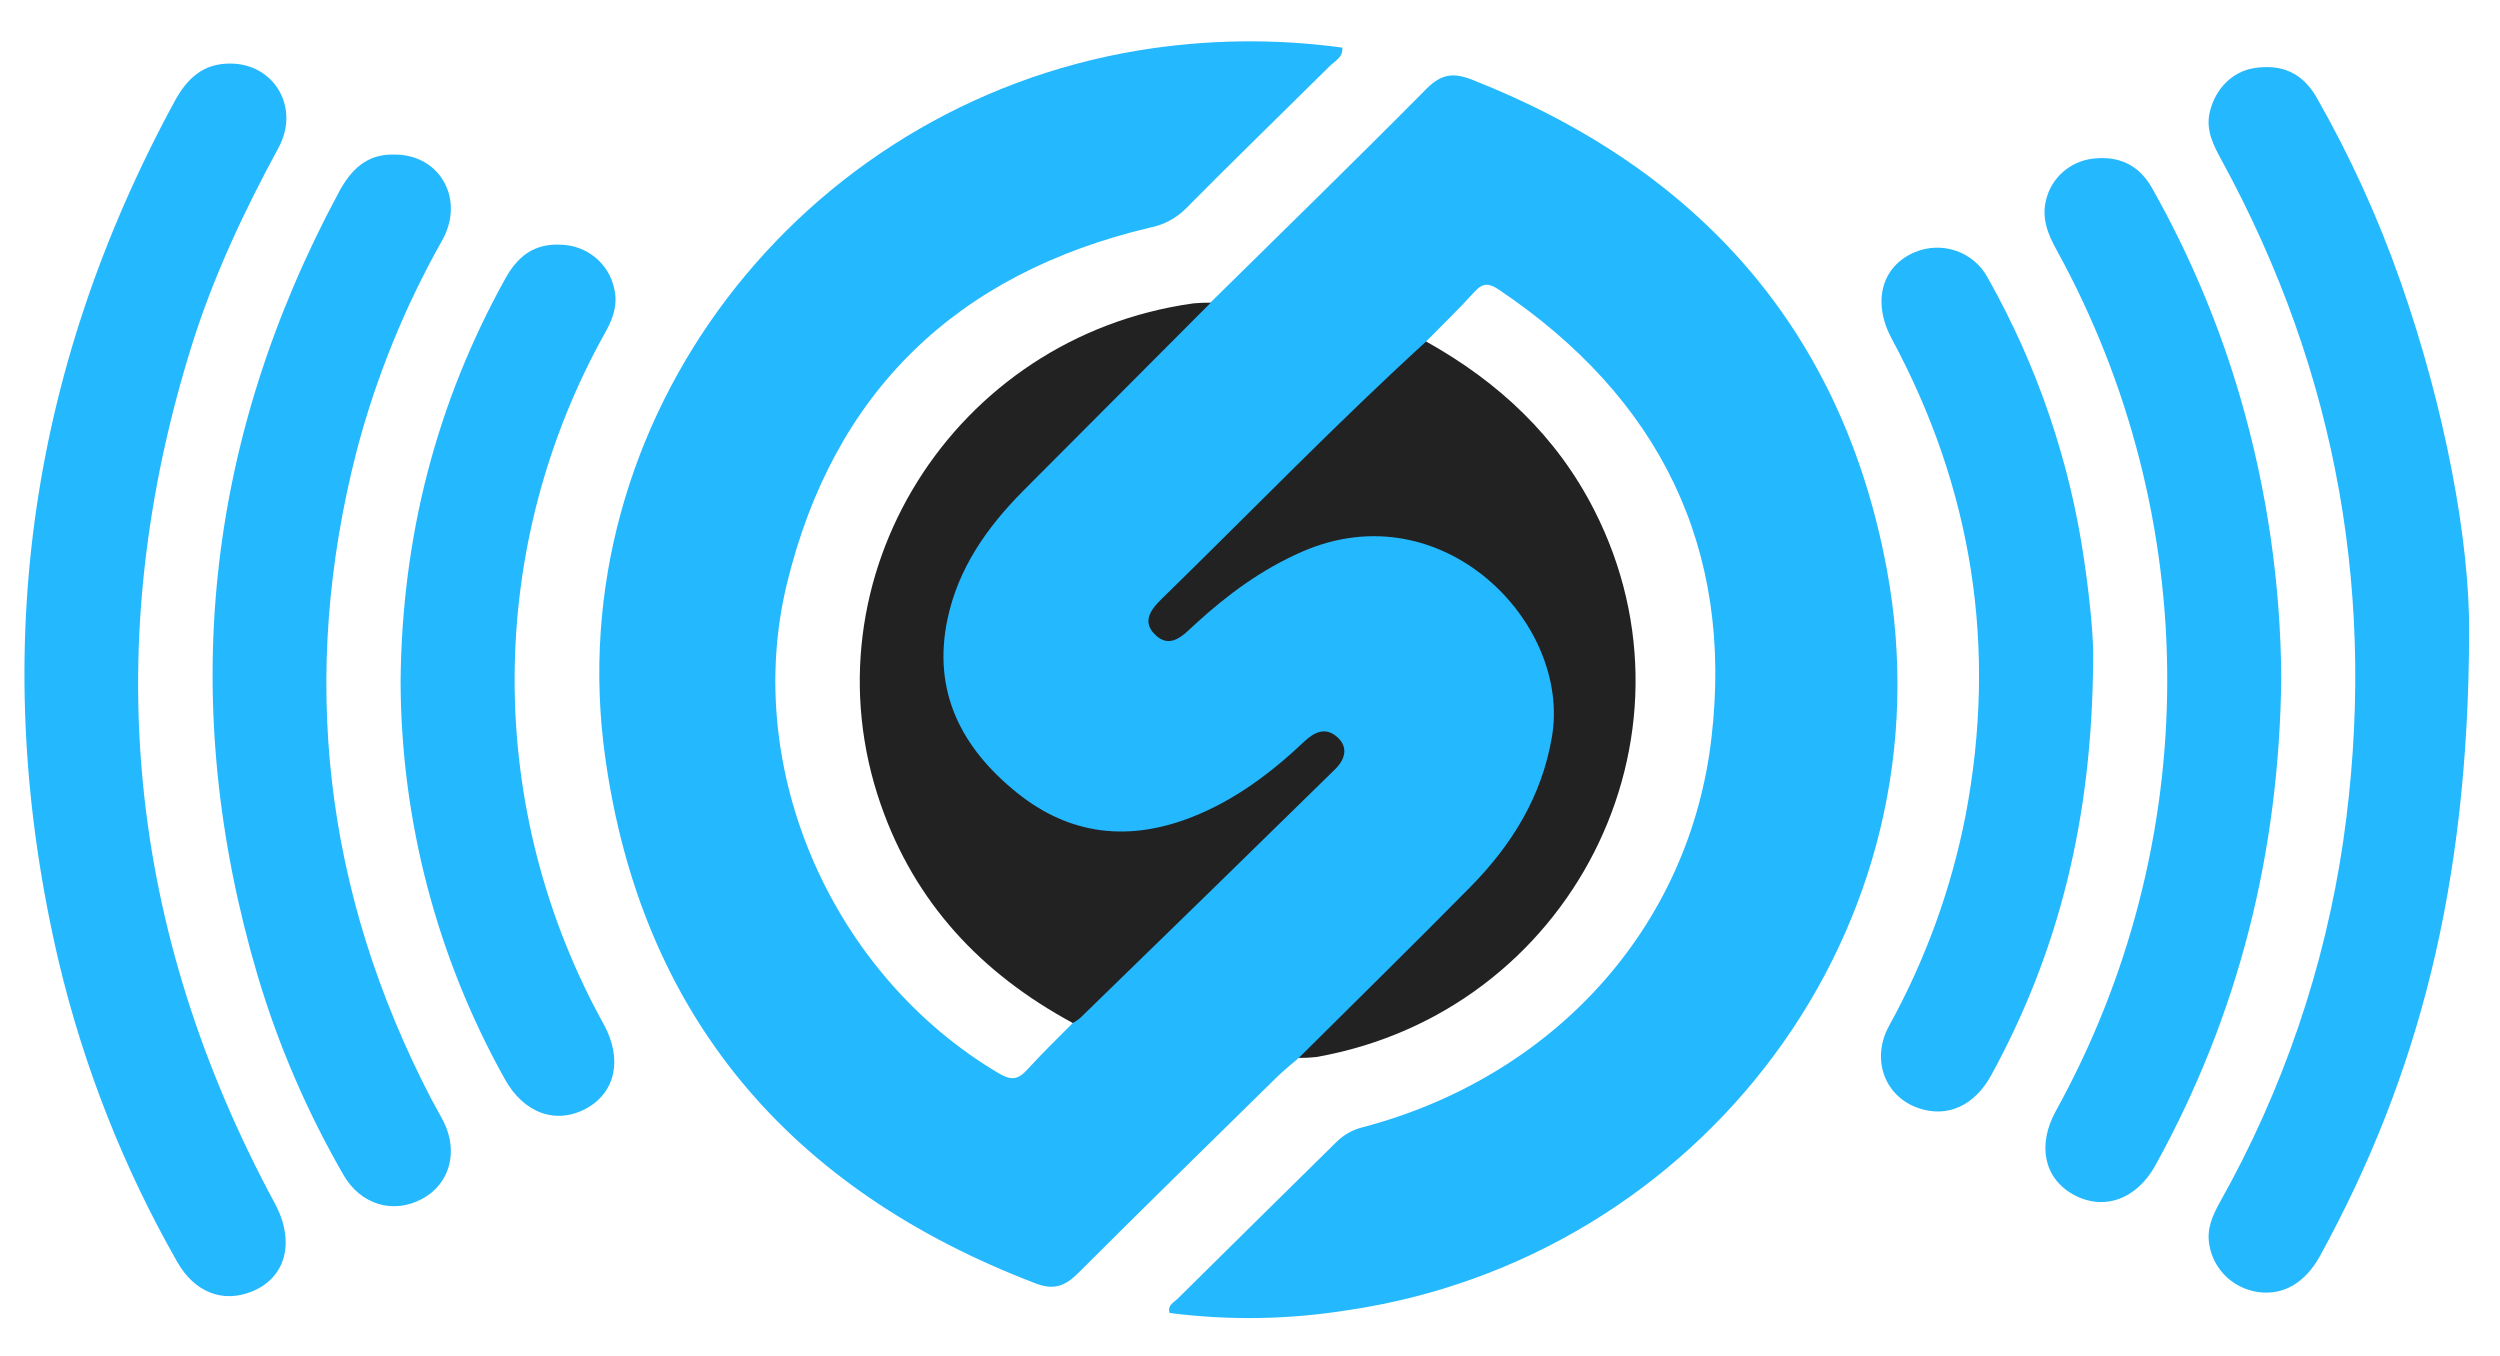 <svg width="59" height="32" viewBox="0 0 59 32" fill="none" xmlns="http://www.w3.org/2000/svg">
<path d="M30.651 24.967C30.483 25.113 30.306 25.252 30.147 25.407C28.577 26.949 27.004 28.487 25.445 30.044C25.146 30.343 24.88 30.457 24.448 30.291C18.627 28.072 15.131 23.955 14.282 17.864C13.172 9.932 18.852 2.513 26.878 1.189C28.466 0.928 30.085 0.906 31.679 1.124C31.696 1.356 31.512 1.433 31.399 1.543C30.261 2.67 29.113 3.784 27.986 4.922C27.758 5.151 27.465 5.307 27.146 5.37C22.552 6.456 19.663 9.272 18.57 13.781C17.503 18.182 19.658 23.022 23.582 25.337C23.865 25.503 24.03 25.479 24.238 25.249C24.584 24.868 24.957 24.506 25.316 24.145C25.372 23.885 25.617 23.78 25.783 23.614C27.555 21.859 29.331 20.108 31.11 18.361C31.199 18.28 31.282 18.193 31.359 18.1C31.485 17.936 31.636 17.753 31.455 17.554C31.274 17.355 31.074 17.47 30.902 17.601C30.686 17.768 30.465 17.936 30.255 18.12C29.633 18.667 28.92 19.105 28.148 19.415C25.98 20.333 23.858 19.258 22.79 17.596C21.674 15.858 22.061 14.207 23.114 12.611C23.462 12.101 23.866 11.629 24.318 11.205C25.539 10.018 26.747 8.819 27.958 7.622C28.136 7.435 28.339 7.274 28.563 7.144C30.265 5.466 31.978 3.799 33.659 2.102C34.004 1.754 34.283 1.702 34.737 1.879C40.109 3.995 43.477 7.808 44.525 13.414C46.112 21.901 40.115 29.707 31.788 30.923C30.404 31.144 28.994 31.166 27.603 30.986C27.547 30.8 27.705 30.736 27.793 30.649C29.04 29.415 30.288 28.183 31.539 26.952C31.709 26.782 31.922 26.662 32.157 26.604C36.63 25.426 39.875 21.923 40.392 17.402C40.912 12.927 39.167 9.383 35.37 6.834C35.147 6.684 34.997 6.667 34.803 6.882C34.435 7.287 34.039 7.669 33.654 8.061C33.574 8.447 33.249 8.653 32.982 8.881C31.657 10.011 30.483 11.292 29.228 12.492C28.689 13.004 28.159 13.516 27.654 14.054C27.453 14.267 27.108 14.549 27.391 14.834C27.673 15.119 27.961 14.78 28.176 14.584C28.881 13.947 29.633 13.379 30.508 12.978C33.203 11.749 35.575 13.244 36.495 15.383C36.955 16.445 36.88 17.554 36.425 18.622C36.025 19.552 35.446 20.397 34.721 21.111C33.561 22.259 32.394 23.403 31.232 24.548C31.067 24.724 30.87 24.866 30.651 24.967Z" fill="#24B8FE"/>
<path d="M5.446 1.5C6.48 1.51 7.084 2.546 6.574 3.484C5.757 4.99 5.031 6.532 4.521 8.166C2.335 15.176 2.99 21.92 6.485 28.398C6.967 29.289 6.759 30.141 5.96 30.473C5.267 30.762 4.592 30.506 4.178 29.773C2.916 27.556 1.977 25.175 1.388 22.7C-0.282 15.599 0.627 8.831 4.118 2.397C4.408 1.861 4.788 1.492 5.446 1.5Z" fill="#24B8FE"/>
<path d="M58.271 14.94C58.257 20.881 57.075 25.406 54.751 29.642C54.398 30.28 53.882 30.576 53.29 30.492C53.005 30.451 52.74 30.323 52.534 30.125C52.328 29.926 52.19 29.669 52.142 29.389C52.07 29.013 52.213 28.691 52.391 28.37C53.878 25.724 54.865 22.833 55.302 19.839C56.113 14.197 55.186 8.838 52.44 3.8C52.241 3.437 52.047 3.076 52.152 2.638C52.282 2.095 52.681 1.693 53.186 1.609C53.841 1.503 54.336 1.715 54.671 2.299C55.46 3.682 56.121 5.132 56.647 6.631C57.721 9.686 58.29 12.824 58.271 14.94Z" fill="#24B8FE"/>
<path d="M9.316 3.648C10.381 3.648 10.977 4.695 10.439 5.666C9.555 7.231 8.876 8.901 8.419 10.635C7.053 15.946 7.639 21.044 10.175 25.93C10.27 26.113 10.376 26.289 10.469 26.472C10.824 27.182 10.614 27.939 9.967 28.291C9.288 28.661 8.509 28.435 8.104 27.725C7.248 26.241 6.569 24.665 6.081 23.027C4.186 16.609 4.823 10.448 7.993 4.543C8.28 4.009 8.653 3.625 9.316 3.648Z" fill="#24B8FE"/>
<path d="M53.838 16C53.79 20.122 52.833 23.939 50.868 27.501C50.421 28.313 49.634 28.587 48.921 28.186C48.24 27.804 48.077 27.023 48.515 26.224C50.237 23.11 51.142 19.621 51.147 16.074C51.152 12.527 50.258 9.036 48.545 5.916C48.329 5.531 48.173 5.144 48.292 4.7C48.355 4.45 48.494 4.225 48.69 4.054C48.886 3.884 49.13 3.775 49.389 3.744C50.001 3.672 50.473 3.889 50.781 4.426C51.674 6.005 52.379 7.68 52.882 9.418C53.501 11.559 53.823 13.774 53.838 16V16Z" fill="#24B8FE"/>
<path d="M28.575 7.143C27.093 8.63 25.613 10.115 24.133 11.598C23.286 12.453 22.612 13.418 22.361 14.609C22.001 16.317 22.685 17.648 23.997 18.706C25.249 19.716 26.648 19.869 28.139 19.279C29.152 18.879 30.001 18.237 30.781 17.5C31.018 17.276 31.282 17.149 31.558 17.394C31.834 17.638 31.737 17.931 31.508 18.155C29.506 20.117 27.5 22.075 25.488 24.029C25.435 24.072 25.378 24.11 25.318 24.143C23.152 22.974 21.587 21.299 20.783 18.979C18.934 13.642 22.489 7.949 28.16 7.16C28.297 7.147 28.436 7.141 28.575 7.143V7.143Z" fill="#222222"/>
<path d="M30.651 24.967C32.002 23.623 33.364 22.288 34.702 20.931C35.683 19.934 36.388 18.795 36.626 17.387C37.083 14.7 34.039 11.578 30.734 13.018C29.786 13.431 28.974 14.028 28.221 14.717C27.946 14.968 27.628 15.343 27.257 14.976C26.887 14.61 27.264 14.282 27.525 14.027C29.565 12.034 31.548 9.984 33.656 8.059C35.37 9.015 36.738 10.296 37.626 12.042C40.361 17.414 37.07 23.885 31.064 24.946C30.927 24.961 30.789 24.968 30.651 24.967V24.967Z" fill="#222222"/>
<path d="M9.454 16.075C9.486 12.66 10.298 9.504 11.933 6.561C12.278 5.944 12.727 5.711 13.374 5.786C13.643 5.819 13.894 5.934 14.093 6.114C14.293 6.293 14.431 6.529 14.49 6.789C14.588 7.162 14.477 7.497 14.299 7.819C12.894 10.322 12.154 13.133 12.145 15.994C12.137 18.854 12.861 21.67 14.252 24.181C14.697 24.995 14.528 25.792 13.82 26.168C13.113 26.544 12.361 26.268 11.916 25.471C10.309 22.592 9.462 19.361 9.454 16.075Z" fill="#24B8FE"/>
<path d="M49.398 15.584C49.375 19.325 48.59 22.45 46.994 25.373C46.599 26.097 45.957 26.384 45.279 26.153C44.482 25.883 44.151 25.004 44.579 24.215C45.44 22.657 46.051 20.976 46.39 19.233C47.138 15.287 46.556 11.54 44.644 7.993C44.18 7.13 44.403 6.286 45.183 5.954C45.496 5.821 45.849 5.809 46.171 5.922C46.492 6.035 46.758 6.264 46.915 6.563C48.084 8.637 48.855 10.905 49.191 13.255C49.323 14.169 49.414 15.086 49.398 15.584Z" fill="#24B8FE"/>
</svg>
